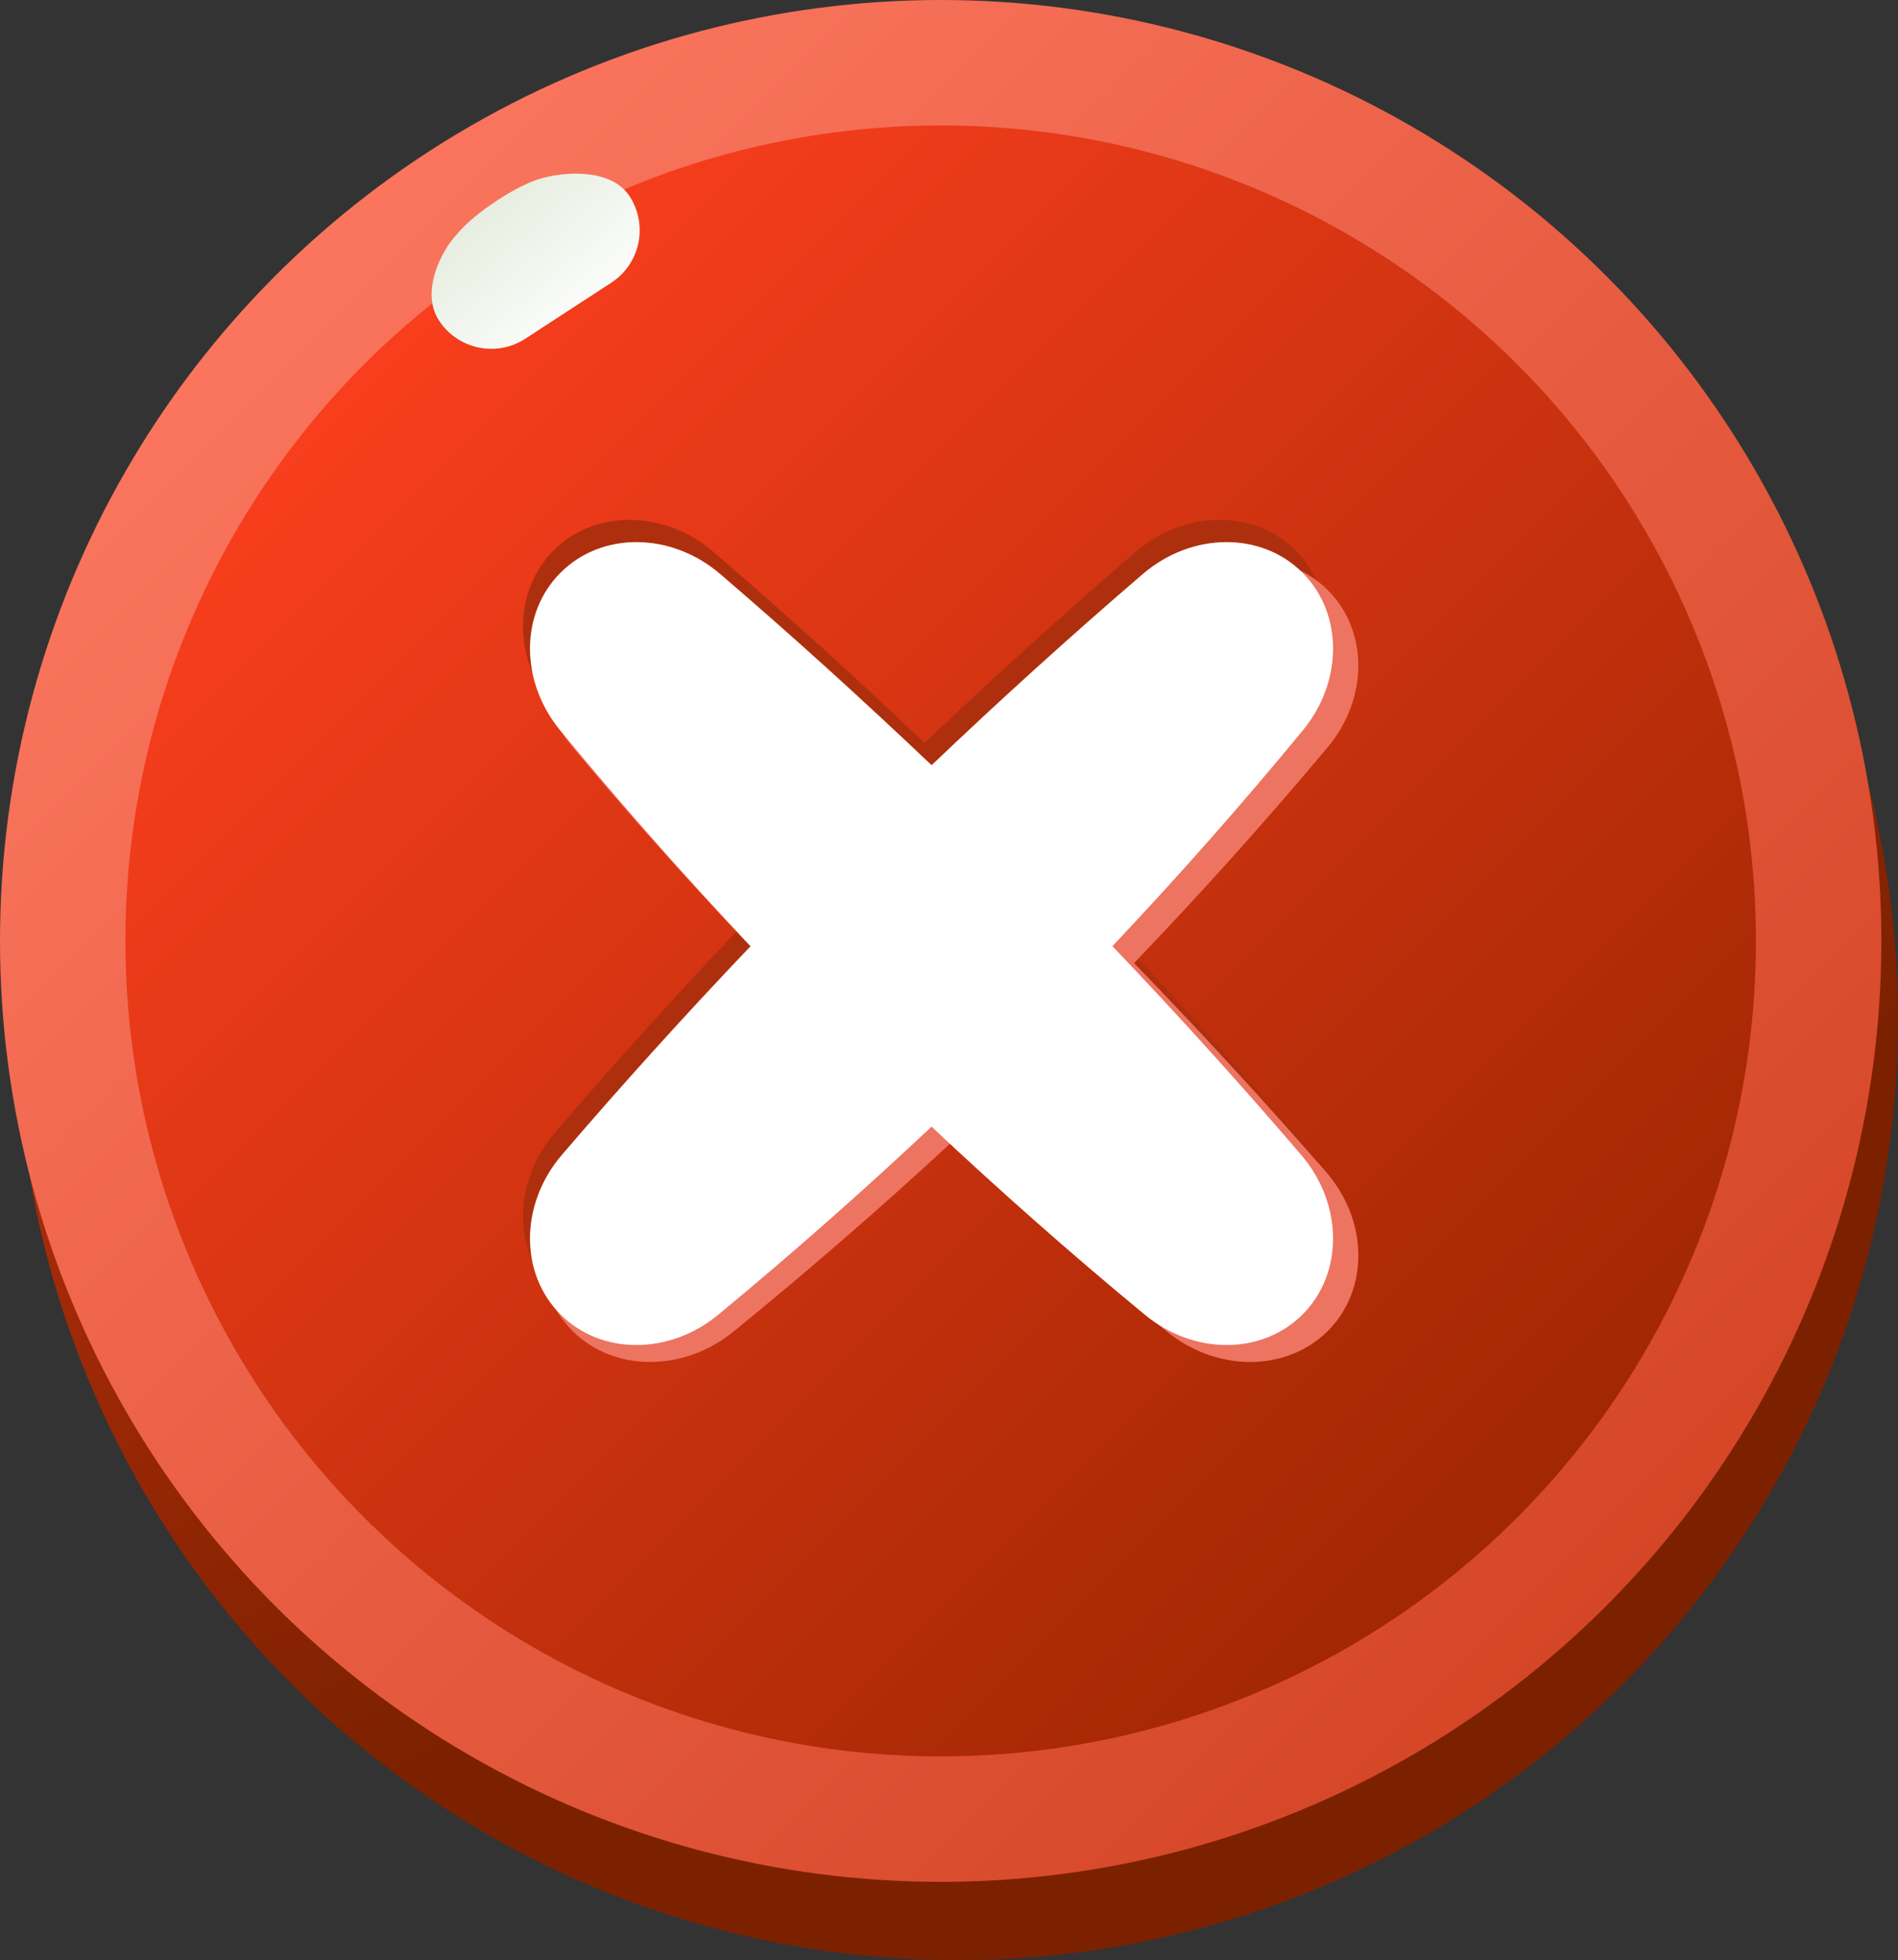 <?xml version="1.0" encoding="UTF-8"?>
<svg id="_圖層_1" data-name="圖層 1" xmlns="http://www.w3.org/2000/svg" xmlns:xlink="http://www.w3.org/1999/xlink" viewBox="0 0 865.79 893.91">
  <rect x="0" y="0" width="865.79" height="893.91" fill="#333333" stroke="none"/>
  <defs>
    <linearGradient id="_未命名漸層_128" data-name="未命名漸層 128" x1="252.54" y1="101.01" x2="640.2" y2="866.88" gradientUnits="userSpaceOnUse">
      <stop offset="0" stop-color="#d03311"/>
      <stop offset=".7" stop-color="#7c2100"/>
    </linearGradient>
    <linearGradient id="_未命名漸層_120" data-name="未命名漸層 120" x1="125.68" y1="125.68" x2="732.52" y2="732.52" gradientUnits="userSpaceOnUse">
      <stop offset="0" stop-color="#fb755e"/>
      <stop offset="1" stop-color="#d54627"/>
    </linearGradient>
    <linearGradient id="_未命名漸層_113" data-name="未命名漸層 113" x1="162.04" y1="162.04" x2="687.97" y2="687.97" gradientUnits="userSpaceOnUse">
      <stop offset="0" stop-color="#f93e1d"/>
      <stop offset="1" stop-color="#a22703"/>
    </linearGradient>
    <linearGradient id="_未命名漸層_97" data-name="未命名漸層 97" x1="197.28" y1="-57.38" x2="242.24" y2="-12.42" gradientTransform="translate(21.7 135.45) rotate(4.43)" gradientUnits="userSpaceOnUse">
      <stop offset="0" stop-color="#e7eee0"/>
      <stop offset="1" stop-color="#fbfcfa"/>
    </linearGradient>
  </defs>
  <circle cx="436.68" cy="464.81" r="429.1" style="fill: url(#_未命名漸層_128);"/>
  <circle cx="429.1" cy="429.1" r="429.1" style="fill: url(#_未命名漸層_120);"/>
  <circle cx="429.1" cy="429.1" r="371.89" style="fill: url(#_未命名漸層_113);"/>
  <path d="M278.86,128.91l-39.21,25.54c-13.19,8.59-30.84,4.86-39.43-8.32h0c-8.59-13.19,1.34-32.19,8.32-39.43,7.55-9.39,28.3-23.08,39.21-25.54,8.78-2.54,30.84-4.86,39.43,8.32h0c8.59,13.19,4.86,30.84-8.32,39.43Z" style="fill: url(#_未命名漸層_97);"/>
  <g>
    <path d="M504.28,421.35c30.08-31.85,59.07-64.64,86.89-98.44,18.42-22.37,18.32-53.38-.17-71.87l-.04-.04c-18.81-18.81-50.49-18.53-72.87.68-33.08,28.4-65.17,57.47-96.33,87.17-31.15-29.7-63.24-58.77-96.33-87.17-22.38-19.21-54.06-19.49-72.87-.68l-.04.04c-18.49,18.49-18.59,49.49-.17,71.87,27.82,33.79,56.8,66.59,86.89,98.44-29.65,31.09-58.36,62.82-86.1,95.19-19.17,22.37-19.4,54-.61,72.79,18.52,18.52,49.59,18.57,71.97.08,33.49-27.66,65.9-56.26,97.27-85.75,31.37,29.49,63.77,58.08,97.26,85.75,22.38,18.49,53.45,18.44,71.97-.08,18.78-18.78,18.55-50.42-.61-72.79-27.74-32.37-56.45-64.1-86.1-95.19Z" style="fill: #ae2f0e;"/>
    <path d="M517.3,439.22c30.58-31.85,60.04-64.64,88.33-98.44,18.72-22.37,18.62-53.38-.17-71.87l-.04-.04c-19.12-18.81-51.33-18.53-74.08.68-33.63,28.4-66.25,57.47-97.92,87.17-31.67-29.7-64.29-58.77-97.92-87.17-22.75-19.21-54.96-19.49-74.08-.68l-.04.04c-18.79,18.49-18.89,49.49-.17,71.87,28.28,33.79,57.74,66.59,88.33,98.44-30.14,31.09-59.33,62.82-87.53,95.19-19.48,22.37-19.72,54-.62,72.79,18.83,18.52,50.41,18.57,73.16.08,34.04-27.66,66.99-56.26,98.88-85.75,31.89,29.49,64.83,58.08,98.88,85.75,22.75,18.49,54.34,18.44,73.16-.08,19.09-18.78,18.86-50.42-.62-72.79-28.2-32.37-57.39-64.1-87.53-95.19Z" style="fill: #ed7461;"/>
    <path d="M507.44,431.49c30.08-31.85,59.07-64.64,86.89-98.44,18.42-22.37,18.32-53.38-.17-71.87l-.04-.04c-18.81-18.81-50.49-18.53-72.87.68-33.08,28.4-65.17,57.47-96.33,87.17-31.15-29.7-63.24-58.77-96.33-87.17-22.38-19.21-54.06-19.49-72.87-.68l-.04.04c-18.49,18.49-18.59,49.49-.17,71.87,27.82,33.79,56.8,66.59,86.89,98.44-29.65,31.09-58.36,62.82-86.1,95.19-19.17,22.37-19.4,54-.61,72.79,18.52,18.52,49.59,18.57,71.97.08,33.49-27.66,65.9-56.26,97.27-85.75,31.37,29.49,63.77,58.08,97.26,85.75,22.38,18.49,53.45,18.44,71.97-.08,18.78-18.78,18.55-50.42-.61-72.79-27.74-32.37-56.45-64.1-86.1-95.19Z" style="fill: #fff;"/>
  </g>
</svg>